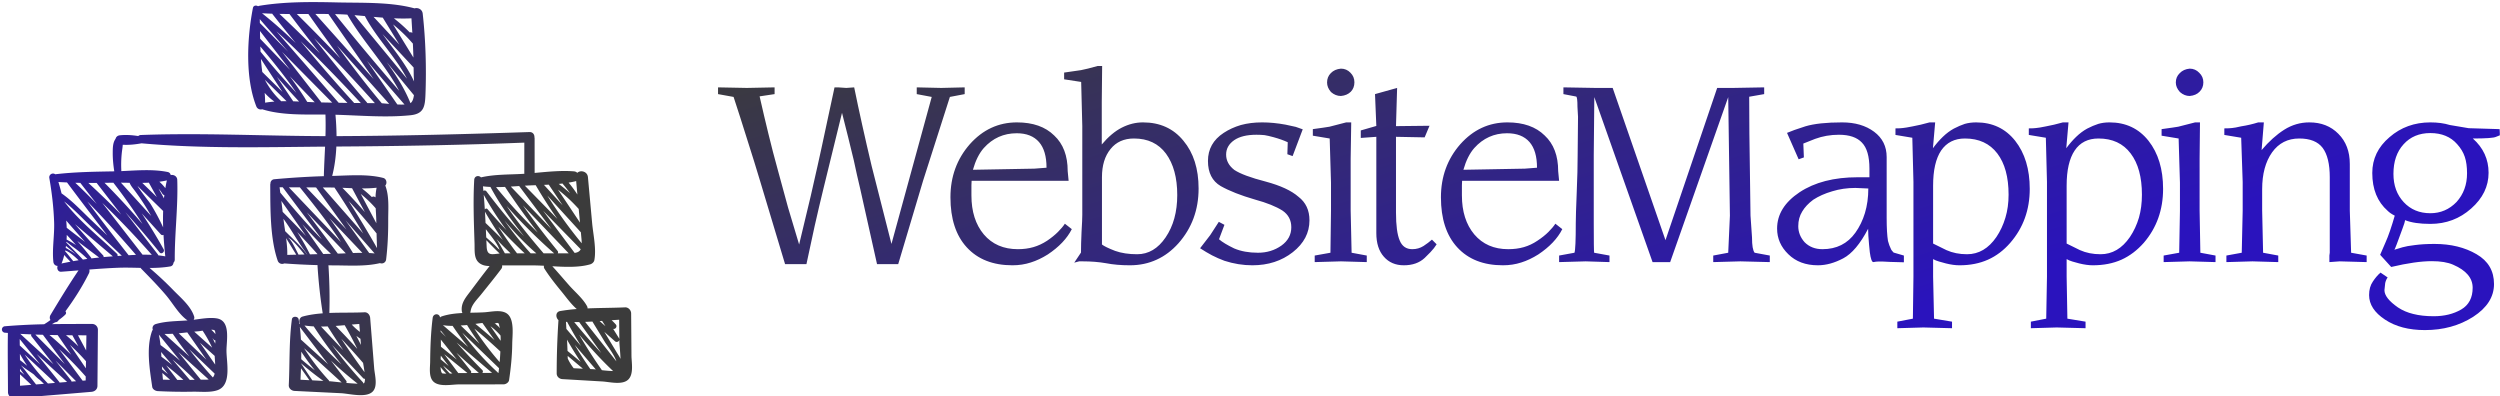 <svg data-v-423bf9ae="" xmlns="http://www.w3.org/2000/svg" viewBox="0 0 568 90" class="iconLeft"><!----><!----><defs data-v-423bf9ae=""><linearGradient data-v-423bf9ae="" gradientTransform="rotate(25)" id="4325badc-af8e-4791-8197-de88e2f08be9" x1="0%" y1="0%" x2="100%" y2="0%"><stop data-v-423bf9ae="" offset="0%" style="stop-color: rgb(59, 59, 59); stop-opacity: 1;"></stop><stop data-v-423bf9ae="" offset="100%" style="stop-color: rgb(42, 19, 189); stop-opacity: 1;"></stop></linearGradient></defs><g data-v-423bf9ae="" id="4da0d720-80fb-4d8e-bc4b-fef7c24c092f" fill="url(#4325badc-af8e-4791-8197-de88e2f08be9)" transform="matrix(4.255,0,0,4.255,162.797,14.574)"><path d="M9.34 9.60L11.49 1.75L10.69 1.60L10.69 1.24L12.00 1.27L13.25 1.24L13.25 1.60L12.46 1.75L11.03 6.22L9.70 10.68L8.57 10.68L7.67 6.65L7.67 6.65Q7.49 5.90 7.33 5.14L7.33 5.14L7.33 5.14Q7.04 3.93 6.70 2.60L6.70 2.60L5.71 6.64L5.71 6.64Q5.48 7.58 5.24 8.64L5.24 8.64L5.24 8.64Q5.05 9.51 4.80 10.68L4.80 10.68L3.66 10.68L2.32 6.22L2.32 6.22Q2.04 5.28 1.64 4.03L1.64 4.03L1.64 4.03Q1.25 2.78 0.91 1.75L0.91 1.75L0.08 1.60L0.08 1.24L1.62 1.27L3.10 1.24L3.10 1.60L2.30 1.72L2.30 1.72Q2.54 2.78 2.77 3.72L2.77 3.72L2.77 3.72Q3.00 4.67 3.28 5.68L3.28 5.68L3.28 5.68Q3.55 6.68 3.82 7.66L3.82 7.66L3.82 7.66Q3.92 7.98 4.41 9.63L4.41 9.63L4.41 9.63Q4.72 8.34 5.03 7.04L5.03 7.04L5.03 7.04Q5.15 6.54 5.39 5.45L5.39 5.45L5.39 5.45Q5.52 4.89 5.96 2.82L5.96 2.82L5.96 2.82Q6.12 2.04 6.30 1.24L6.30 1.24L6.49 1.24L6.93 1.27L7.35 1.24L7.35 1.24Q7.74 3.15 8.28 5.43L8.28 5.43L9.34 9.60ZM18.60 8.52L18.97 8.81L18.97 8.81Q18.59 9.56 17.69 10.16L17.69 10.16L17.69 10.16Q17.23 10.45 16.78 10.59L16.78 10.59L16.78 10.59Q16.32 10.74 15.80 10.74L15.80 10.74L15.80 10.74Q14.24 10.74 13.36 9.78L13.36 9.78L13.36 9.78Q12.49 8.83 12.49 7.11L12.49 7.11L12.49 7.11Q12.49 5.46 13.52 4.28L13.52 4.28L13.52 4.28Q14.56 3.11 16.04 3.11L16.04 3.11L16.04 3.11Q17.32 3.11 18.03 3.81L18.03 3.81L18.03 3.81Q18.75 4.48 18.75 5.71L18.75 5.71L18.80 6.23L13.62 6.23L13.61 6.47L13.61 7.01L13.61 7.01Q13.61 8.30 14.27 9.09L14.27 9.09L14.27 9.09Q14.94 9.88 16.09 9.88L16.09 9.88L16.09 9.88Q16.54 9.88 16.92 9.77L16.92 9.77L16.92 9.77Q17.30 9.66 17.65 9.43L17.65 9.43L17.65 9.43Q17.99 9.20 18.23 8.96L18.23 8.96L18.23 8.96Q18.47 8.72 18.60 8.52L18.60 8.52ZM13.69 5.64L13.69 5.64L16.97 5.58L17.62 5.53L17.62 5.53Q17.62 4.62 17.22 4.16L17.22 4.16L17.22 4.16Q16.81 3.69 16.03 3.69L16.03 3.69L16.03 3.69Q14.98 3.69 14.27 4.48L14.27 4.48L14.27 4.48Q13.90 4.90 13.69 5.64ZM20.57 2.01L20.57 4.29L20.57 4.29Q21.09 3.67 21.64 3.39L21.64 3.39L21.64 3.39Q22.19 3.11 22.77 3.11L22.77 3.11L22.77 3.11Q24.13 3.11 24.93 4.09L24.93 4.09L24.93 4.09Q25.74 5.06 25.74 6.64L25.74 6.64L25.74 6.64Q25.74 8.35 24.66 9.57L24.66 9.57L24.66 9.57Q24.14 10.15 23.50 10.44L23.50 10.44L23.50 10.44Q22.85 10.74 22.07 10.74L22.07 10.74L22.07 10.74Q21.36 10.74 20.80 10.63L20.80 10.63L20.80 10.63Q20.23 10.53 19.55 10.53L19.55 10.53L19.36 10.53L19.10 10.60L19.46 10.06L19.46 10.06Q19.46 9.63 19.49 8.96L19.49 8.96L19.49 8.96Q19.53 8.29 19.53 8.05L19.53 8.05L19.53 3.31L19.47 0.95L18.56 0.81L18.56 0.45L19.46 0.32L19.46 0.32Q19.78 0.26 20.34 0.10L20.34 0.10L20.59 0.10L20.57 2.01ZM20.58 6.04L20.58 6.04L20.58 9.63L20.58 9.63Q20.74 9.76 21.28 9.97L21.28 9.97L21.28 9.97Q21.78 10.15 22.46 10.15L22.46 10.15L22.46 10.15Q23.37 10.15 23.98 9.25L23.98 9.25L23.98 9.25Q24.60 8.34 24.60 6.99L24.60 6.99L24.60 6.99Q24.60 5.60 24.00 4.78L24.00 4.78L24.00 4.78Q23.40 3.97 22.29 3.97L22.29 3.97L22.29 3.97Q21.49 3.97 21.04 4.53L21.04 4.53L21.04 4.53Q20.58 5.09 20.58 6.04ZM31.66 8.34L31.66 8.34L31.66 8.34Q31.66 9.34 30.77 10.04L30.77 10.04L30.77 10.04Q29.88 10.74 28.61 10.74L28.61 10.74L28.61 10.74Q27.86 10.74 27.12 10.50L27.12 10.50L27.12 10.50Q26.77 10.37 26.46 10.21L26.46 10.21L26.46 10.21Q26.14 10.04 25.82 9.83L25.82 9.83L26.36 9.13L26.82 8.42L27.12 8.58L26.83 9.35L26.83 9.35Q27.08 9.57 27.64 9.84L27.64 9.84L27.64 9.84Q28.18 10.07 28.91 10.07L28.91 10.07L28.91 10.07Q29.62 10.07 30.16 9.69L30.16 9.69L30.16 9.69Q30.69 9.31 30.69 8.71L30.69 8.71L30.69 8.71Q30.69 8.14 30.22 7.82L30.22 7.82L30.22 7.82Q29.70 7.49 28.75 7.23L28.75 7.23L28.75 7.23Q27.61 6.90 26.92 6.51L26.92 6.51L26.92 6.51Q26.24 6.11 26.24 5.17L26.24 5.17L26.24 5.17Q26.24 4.22 27.08 3.67L27.08 3.67L27.08 3.67Q27.49 3.40 28 3.25L28 3.25L28 3.25Q28.51 3.11 29.13 3.11L29.13 3.11L29.13 3.11Q29.73 3.11 30.38 3.23L30.38 3.23L30.38 3.23Q30.73 3.30 30.93 3.35L30.93 3.35L30.93 3.35Q31.12 3.41 31.30 3.48L31.30 3.48L30.76 4.91L30.48 4.81L30.50 4.17L30.50 4.17Q30.18 4.02 29.74 3.90L29.74 3.90L29.74 3.90Q29.45 3.82 29.26 3.79L29.26 3.79L29.26 3.79Q29.06 3.77 28.83 3.77L28.83 3.77L28.83 3.77Q28.06 3.77 27.64 4.06L27.64 4.06L27.64 4.06Q27.21 4.36 27.21 4.83L27.21 4.83L27.21 4.83Q27.21 5.31 27.65 5.65L27.65 5.65L27.65 5.65Q28.12 5.96 29.32 6.27L29.32 6.27L29.32 6.27Q30.51 6.59 31.07 7.08L31.07 7.08L31.07 7.08Q31.66 7.53 31.66 8.34ZM32.60 0.98L32.60 0.98L32.60 0.98Q32.60 0.68 32.80 0.48L32.80 0.48L32.80 0.48Q33.00 0.27 33.34 0.24L33.34 0.24L33.34 0.24Q33.64 0.24 33.85 0.46L33.85 0.46L33.85 0.46Q34.06 0.67 34.06 0.97L34.06 0.97L34.06 0.97Q34.06 1.27 33.87 1.47L33.87 1.47L33.87 1.47Q33.67 1.67 33.34 1.70L33.34 1.70L33.34 1.70Q33.05 1.70 32.81 1.49L32.81 1.49L32.81 1.49Q32.60 1.25 32.60 0.98ZM33.86 5.03L33.86 7.82L33.91 10.07L34.72 10.22L34.72 10.57L33.34 10.53L31.94 10.57L31.94 10.22L32.78 10.07L32.81 7.83L32.81 6.33L32.74 3.97L31.84 3.82L31.84 3.47L31.84 3.47Q32.13 3.43 32.41 3.39L32.41 3.39L32.41 3.39Q32.68 3.35 32.73 3.34L32.73 3.34L33.62 3.11L33.89 3.11L33.86 5.03ZM36.28 3.88L36.28 7.92L36.28 7.92Q36.28 8.96 36.48 9.42L36.48 9.42L36.48 9.42Q36.67 9.88 37.15 9.88L37.15 9.88L37.15 9.88Q37.48 9.88 37.75 9.71L37.75 9.71L37.75 9.71Q38.01 9.54 38.20 9.37L38.20 9.37L38.45 9.62L38.45 9.62Q38.33 9.82 38.12 10.04L38.12 10.04L38.12 10.04Q37.98 10.19 37.81 10.35L37.81 10.35L37.81 10.35Q37.39 10.74 36.70 10.74L36.70 10.74L36.70 10.74Q36.03 10.74 35.63 10.28L35.63 10.28L35.63 10.28Q35.23 9.83 35.23 9.02L35.23 9.02L35.23 3.88L34.40 3.94L34.40 3.54L35.23 3.30L35.16 1.60L36.34 1.27L36.28 3.31L38.07 3.29L37.81 3.91L36.28 3.88ZM44.79 8.52L45.16 8.81L45.16 8.81Q44.78 9.56 43.88 10.16L43.88 10.16L43.88 10.16Q43.42 10.45 42.97 10.59L42.97 10.59L42.97 10.59Q42.51 10.74 41.99 10.74L41.99 10.74L41.99 10.74Q40.43 10.74 39.55 9.78L39.55 9.78L39.55 9.78Q38.68 8.83 38.68 7.11L38.68 7.11L38.68 7.11Q38.68 5.46 39.71 4.28L39.71 4.28L39.71 4.28Q40.75 3.11 42.23 3.11L42.23 3.11L42.23 3.11Q43.51 3.11 44.22 3.81L44.22 3.81L44.22 3.81Q44.94 4.48 44.94 5.71L44.94 5.71L44.99 6.23L39.81 6.23L39.80 6.47L39.80 7.01L39.80 7.01Q39.80 8.30 40.46 9.09L40.46 9.09L40.46 9.09Q41.13 9.88 42.27 9.88L42.27 9.88L42.27 9.88Q42.73 9.88 43.11 9.77L43.11 9.77L43.11 9.77Q43.49 9.66 43.83 9.43L43.83 9.43L43.83 9.43Q44.18 9.20 44.42 8.96L44.42 8.96L44.42 8.96Q44.66 8.72 44.79 8.52L44.79 8.52ZM39.88 5.64L39.88 5.64L43.16 5.58L43.81 5.53L43.81 5.53Q43.81 4.62 43.41 4.16L43.41 4.16L43.41 4.16Q43.00 3.69 42.21 3.69L42.21 3.69L42.21 3.69Q41.17 3.69 40.46 4.48L40.46 4.48L40.46 4.48Q40.09 4.90 39.88 5.64ZM53.43 1.27L54.28 1.27L55.94 1.24L55.94 1.60L55.14 1.74L55.15 3.72L55.21 8.09L55.29 9.25L55.29 9.25Q55.29 9.90 55.43 10.07L55.43 10.07L56.24 10.22L56.24 10.57L54.67 10.53L53.22 10.57L53.22 10.22L54.02 10.07L54.11 8.09L54.02 1.76L50.92 10.57L49.98 10.57L46.87 1.76L46.84 4.87L46.84 8.48L46.84 8.48Q46.84 9.96 46.86 10.07L46.86 10.07L47.68 10.22L47.68 10.57L46.41 10.53L44.99 10.57L44.99 10.22L45.81 10.07L45.81 10.07Q45.88 9.88 45.88 8.48L45.88 8.48L45.88 8.48Q45.88 8.08 45.93 6.87L45.93 6.87L45.93 6.87Q45.98 5.67 45.98 4.87L45.98 4.87L46.00 2.81L45.97 2.28L45.97 2.28Q45.97 1.75 45.90 1.73L45.90 1.73L45.22 1.60L45.22 1.24L46.93 1.27L47.85 1.27L50.67 9.40L53.43 1.27ZM61.50 6.64L61.50 6.64L60.81 6.61L60.81 6.61Q60.15 6.61 59.57 6.79L59.57 6.79L59.57 6.79Q58.99 6.96 58.56 7.24L58.56 7.24L58.56 7.24Q58.17 7.53 57.97 7.87L57.97 7.87L57.97 7.87Q57.76 8.21 57.76 8.65L57.76 8.65L57.76 8.65Q57.76 9.13 58.10 9.51L58.10 9.51L58.10 9.51Q58.47 9.88 59.05 9.88L59.05 9.88L59.05 9.88Q60.18 9.88 60.81 9.00L60.81 9.00L60.81 9.00Q61.14 8.54 61.32 7.95L61.32 7.95L61.32 7.95Q61.50 7.35 61.50 6.64ZM61.49 8.79L61.49 8.79L61.49 8.79Q60.86 10.00 60.16 10.37L60.16 10.37L60.16 10.37Q59.46 10.74 58.81 10.74L58.81 10.74L58.81 10.74Q57.83 10.74 57.23 10.15L57.23 10.15L57.23 10.15Q56.63 9.57 56.63 8.78L56.63 8.78L56.63 8.78Q56.63 7.64 57.83 6.84L57.83 6.84L57.83 6.84Q59.04 6.04 60.93 6.04L60.93 6.04L61.56 6.04L61.56 5.58L61.56 5.58Q61.56 4.60 61.16 4.19L61.16 4.19L61.16 4.19Q60.77 3.77 59.93 3.77L59.93 3.77L59.93 3.77Q59.26 3.77 58.66 3.99L58.66 3.99L58.03 4.24L58.06 4.98L57.78 5.08L57.16 3.67L57.16 3.67Q57.45 3.54 58.14 3.32L58.14 3.32L58.14 3.32Q58.84 3.11 60.10 3.11L60.10 3.11L60.10 3.11Q61.14 3.11 61.81 3.61L61.81 3.61L61.81 3.61Q62.48 4.11 62.48 4.96L62.48 4.96L62.48 8.22L62.48 8.22Q62.48 9.01 62.55 9.44L62.55 9.44L62.55 9.44Q62.62 9.70 62.70 9.85L62.70 9.85L62.70 9.85Q62.73 9.94 62.85 10.06L62.85 10.06L63.40 10.22L63.40 10.58L62.67 10.56L62.27 10.54L62.27 10.54Q62.15 10.54 62.03 10.54L62.03 10.54L62.03 10.54Q61.92 10.54 61.77 10.57L61.77 10.57L61.77 10.57Q61.65 10.57 61.58 10.04L61.58 10.04L61.58 10.04Q61.55 9.78 61.54 9.64L61.54 9.64L61.54 9.64Q61.49 9.11 61.49 8.79ZM64.96 10.41L64.96 10.41L64.96 11.35L65.01 13.59L65.97 13.75L65.97 14.10L64.44 14.06L63.05 14.10L63.05 13.75L63.88 13.59L63.91 11.35L63.91 6.29L63.85 3.93L62.95 3.78L62.95 3.43L62.95 3.43Q63.21 3.43 63.35 3.41L63.35 3.41L63.35 3.41Q63.48 3.40 63.88 3.32L63.88 3.32L63.88 3.32Q64.27 3.25 64.77 3.11L64.77 3.11L65.07 3.11L64.95 4.49L64.95 4.49Q65.20 4.15 65.48 3.88L65.48 3.88L65.48 3.88Q65.76 3.61 66.07 3.44L66.07 3.44L66.07 3.44Q66.38 3.28 66.65 3.19L66.65 3.19L66.65 3.19Q66.93 3.11 67.26 3.11L67.26 3.11L67.26 3.11Q68.56 3.11 69.34 4.09L69.34 4.09L69.34 4.09Q70.12 5.08 70.12 6.66L70.12 6.66L70.12 6.66Q70.12 8.34 69.08 9.54L69.08 9.54L69.08 9.54Q68.56 10.14 67.89 10.44L67.89 10.44L67.89 10.44Q67.22 10.74 66.37 10.74L66.37 10.74L66.37 10.74Q66.04 10.74 65.64 10.64L65.64 10.64L65.64 10.64Q65.45 10.59 65.28 10.54L65.28 10.54L65.28 10.54Q65.10 10.49 64.96 10.41ZM64.96 6.49L64.96 9.58L65.67 9.93L65.67 9.93Q66.16 10.15 66.77 10.15L66.77 10.15L66.77 10.15Q67.71 10.15 68.34 9.23L68.34 9.23L68.34 9.23Q68.65 8.77 68.82 8.20L68.82 8.20L68.82 8.20Q68.99 7.64 68.99 6.97L68.99 6.97L68.99 6.97Q68.99 5.56 68.39 4.77L68.39 4.77L68.39 4.77Q67.78 3.97 66.66 3.97L66.66 3.97L66.66 3.97Q65.83 3.97 65.39 4.61L65.39 4.61L65.39 4.61Q64.96 5.25 64.96 6.49L64.96 6.49ZM72.09 10.41L72.09 10.41L72.09 11.35L72.13 13.59L73.10 13.75L73.10 14.10L71.56 14.06L70.18 14.10L70.18 13.75L71.00 13.59L71.04 11.35L71.04 6.29L70.98 3.93L70.07 3.78L70.07 3.43L70.07 3.43Q70.33 3.43 70.47 3.41L70.47 3.41L70.47 3.41Q70.61 3.40 71.00 3.32L71.00 3.32L71.00 3.32Q71.39 3.25 71.89 3.11L71.89 3.11L72.19 3.11L72.07 4.49L72.07 4.49Q72.32 4.15 72.60 3.88L72.60 3.88L72.60 3.88Q72.88 3.61 73.19 3.44L73.19 3.44L73.19 3.44Q73.50 3.28 73.78 3.19L73.78 3.19L73.78 3.19Q74.05 3.11 74.38 3.11L74.38 3.11L74.38 3.11Q75.68 3.11 76.46 4.09L76.46 4.09L76.46 4.09Q77.24 5.08 77.24 6.66L77.24 6.66L77.24 6.66Q77.24 8.34 76.21 9.54L76.21 9.54L76.21 9.54Q75.68 10.14 75.02 10.44L75.02 10.44L75.02 10.44Q74.35 10.74 73.49 10.74L73.49 10.74L73.49 10.74Q73.17 10.74 72.76 10.64L72.76 10.64L72.76 10.64Q72.57 10.59 72.40 10.54L72.40 10.54L72.40 10.54Q72.23 10.49 72.09 10.41ZM72.09 6.49L72.09 9.58L72.80 9.93L72.80 9.93Q73.29 10.15 73.90 10.15L73.90 10.15L73.90 10.15Q74.84 10.15 75.47 9.23L75.47 9.23L75.47 9.23Q75.78 8.77 75.95 8.20L75.95 8.20L75.95 8.20Q76.11 7.64 76.11 6.97L76.11 6.97L76.11 6.97Q76.11 5.56 75.51 4.77L75.51 4.77L75.51 4.77Q74.91 3.97 73.79 3.97L73.79 3.97L73.79 3.97Q72.95 3.97 72.52 4.61L72.52 4.61L72.52 4.61Q72.09 5.25 72.09 6.49L72.09 6.49ZM77.92 0.98L77.92 0.98L77.92 0.98Q77.92 0.68 78.13 0.48L78.13 0.48L78.13 0.48Q78.33 0.27 78.66 0.24L78.66 0.24L78.66 0.24Q78.96 0.24 79.17 0.46L79.17 0.46L79.17 0.46Q79.39 0.67 79.39 0.97L79.39 0.97L79.39 0.97Q79.39 1.27 79.19 1.47L79.19 1.47L79.19 1.47Q79.00 1.67 78.66 1.70L78.66 1.70L78.66 1.70Q78.38 1.70 78.14 1.49L78.14 1.49L78.14 1.49Q77.92 1.25 77.92 0.98ZM79.19 5.03L79.19 7.82L79.23 10.07L80.04 10.22L80.04 10.57L78.66 10.53L77.27 10.57L77.27 10.22L78.10 10.07L78.14 7.83L78.14 6.33L78.07 3.97L77.16 3.82L77.16 3.47L77.16 3.47Q77.46 3.43 77.73 3.39L77.73 3.39L77.73 3.39Q78.01 3.35 78.05 3.34L78.05 3.34L78.95 3.11L79.21 3.11L79.19 5.03ZM87.21 5.33L87.21 7.82L87.28 10.07L88.11 10.22L88.11 10.57L86.67 10.53L86.12 10.57L86.12 10.22L86.14 10.07L86.14 6.04L86.14 6.04Q86.14 4.98 85.76 4.47L85.76 4.47L85.76 4.47Q85.38 3.97 84.51 3.97L84.51 3.97L84.51 3.97Q83.59 3.97 83.06 4.71L83.06 4.71L83.06 4.71Q82.53 5.46 82.53 6.68L82.53 6.68L82.53 7.82L82.58 10.07L83.39 10.22L83.39 10.57L82.01 10.53L80.62 10.57L80.62 10.22L81.44 10.07L81.49 7.83L81.49 6.29L81.41 3.93L80.51 3.78L80.51 3.43L80.51 3.43Q80.78 3.43 80.93 3.41L80.93 3.41L80.93 3.41Q81.07 3.40 81.41 3.32L81.41 3.32L81.41 3.32Q81.87 3.25 82.32 3.11L82.32 3.11L82.62 3.11L82.50 4.59L82.50 4.59Q83.08 3.90 83.71 3.50L83.71 3.50L83.71 3.50Q84.33 3.11 85.05 3.11L85.05 3.11L85.05 3.11Q86.00 3.11 86.60 3.72L86.60 3.72L86.60 3.72Q87.21 4.33 87.21 5.33L87.21 5.33ZM91.51 3.68L91.51 3.68L91.51 3.68Q90.62 3.68 90.08 4.28L90.08 4.28L90.08 4.28Q89.54 4.87 89.54 5.86L89.54 5.86L89.54 5.86Q89.54 6.78 90.09 7.37L90.09 7.37L90.09 7.37Q90.64 7.96 91.51 7.96L91.51 7.96L91.51 7.96Q92.33 7.96 92.91 7.36L92.91 7.36L92.91 7.36Q93.47 6.74 93.47 5.83L93.47 5.83L93.47 5.83Q93.47 5.31 93.35 4.95L93.35 4.95L93.35 4.95Q93.23 4.59 92.94 4.27L92.94 4.27L92.94 4.27Q92.42 3.68 91.51 3.68ZM88.41 5.81L88.41 5.81L88.41 5.81Q88.41 4.68 89.33 3.90L89.33 3.90L89.33 3.90Q90.24 3.11 91.51 3.11L91.51 3.11L91.51 3.11Q92.10 3.11 92.55 3.25L92.55 3.25L93.56 3.42L95.21 3.47L95.22 3.68L95.22 3.80L95.02 3.88L95.02 3.88Q94.84 3.97 93.78 3.97L93.78 3.97L93.78 3.97Q94.62 4.72 94.62 5.80L94.62 5.80L94.62 5.80Q94.62 6.89 93.69 7.71L93.69 7.71L93.69 7.71Q92.77 8.53 91.51 8.53L91.51 8.53L91.51 8.53Q90.66 8.53 90.16 8.33L90.16 8.33L90.16 8.33Q90.15 8.45 90.02 8.79L90.02 8.79L90.02 8.79Q89.62 9.90 89.59 9.91L89.59 9.91L90.02 9.78L90.02 9.78Q90.26 9.71 90.69 9.66L90.69 9.66L90.69 9.66Q91.13 9.60 91.73 9.60L91.73 9.60L91.73 9.60Q93.04 9.60 93.98 10.15L93.98 10.15L93.98 10.15Q94.91 10.69 94.91 11.74L94.91 11.74L94.91 11.74Q94.91 12.77 93.80 13.49L93.80 13.49L93.80 13.49Q92.69 14.20 91.22 14.20L91.22 14.20L91.22 14.20Q89.93 14.20 89.09 13.64L89.09 13.64L89.09 13.64Q88.24 13.08 88.24 12.33L88.24 12.33L88.24 12.33Q88.24 11.90 88.44 11.61L88.44 11.61L88.44 11.61Q88.63 11.32 88.85 11.13L88.85 11.13L89.23 11.39L89.23 11.39Q89.14 11.51 89.10 11.69L89.10 11.69L89.06 12.07L89.06 12.07Q89.06 12.49 89.78 12.99L89.78 12.99L89.78 12.99Q90.14 13.23 90.60 13.34L90.60 13.34L90.60 13.34Q91.07 13.46 91.69 13.46L91.69 13.46L91.69 13.46Q92.54 13.46 93.16 13.10L93.16 13.10L93.16 13.10Q93.77 12.74 93.77 11.94L93.77 11.94L93.77 11.94Q93.77 11.16 92.73 10.71L92.73 10.71L92.73 10.71Q92.30 10.52 91.59 10.52L91.59 10.52L91.59 10.52Q90.73 10.52 89.42 10.83L89.42 10.83L88.83 10.18L89.12 9.51L89.12 9.51Q89.23 9.27 89.36 8.89L89.36 8.89L89.36 8.89Q89.49 8.51 89.61 8.09L89.61 8.09L89.61 8.09Q89.37 7.97 89.23 7.83L89.23 7.83L89.23 7.83Q88.41 7.11 88.41 5.81Z"></path></g><defs data-v-423bf9ae=""><linearGradient data-v-423bf9ae="" gradientTransform="rotate(25)" id="a6864ba0-7d4d-42cc-bc00-2c346514b7f9" x1="0%" y1="0%" x2="100%" y2="0%"><stop data-v-423bf9ae="" offset="0%" style="stop-color: rgb(42, 19, 189); stop-opacity: 1;"></stop><stop data-v-423bf9ae="" offset="100%" style="stop-color: rgb(59, 59, 59); stop-opacity: 1;"></stop></linearGradient></defs><g data-v-423bf9ae="" id="7893fbd5-0503-4a6f-b5b8-6b3ad8163165" transform="matrix(1.658,0,0,1.658,-9.516,-40.093)" stroke="none" fill="url(#a6864ba0-7d4d-42cc-bc00-2c346514b7f9)"><path d="M92.271 72.917c-.014-1.931-.028-3.862-.045-5.792-.005-.432-.376-.846-.826-.826-1.684.077-3.422.069-5.146.144a.577.577 0 0 0-.063-.292c-.568-1.059-1.618-1.923-2.415-2.818-.786-.884-1.548-1.797-2.351-2.667 1.785.104 3.646.183 5.181-.258.26-.075.529-.3.58-.58.289-1.594-.159-3.494-.307-5.105l-.574-6.269c-.074-.799-1.028-1.008-1.458-.585a.718.718 0 0 0-.445-.205c-1.77-.144-3.603.054-5.403.215 0-.009.003-.018.003-.028l-.003-4.676a.802.802 0 0 0-.023-.182c.014-.366-.212-.732-.684-.716-8.81.293-17.62.523-26.434.56a35.578 35.578 0 0 0-.15-2.933c3.369.096 6.94.415 10.279.069 1.835-.19 1.993-1.183 2.056-2.866.137-3.671.026-7.409-.379-11.06-.068-.608-.675-.858-1.118-.719-3.293-.897-7.157-.735-10.54-.813-3.548-.083-7.222-.122-10.731.462a.491.491 0 0 0-.173.064c-.248-.166-.635-.125-.705.238-.791 4.085-1.083 9.542.467 13.481.141.36.513.486.808.394 2.654.842 5.822.711 8.666.726.034.991.03 1.975.001 2.955-8.423-.016-16.888-.466-25.296-.153a.56.56 0 0 0-.36.142c-.833-.129-1.672-.192-2.52-.102-.338.036-.528.247-.586.485-.387.53-.384 1.239-.389 1.893-.006.858.078 1.708.21 2.556l.002.006-.066.001c-2.676.049-5.364.083-8.026.4a.515.515 0 0 0-.807.527c.347 2.011.586 4.008.655 6.05.06 1.796-.288 3.646-.105 5.417.038.369.309.563.587.563-.146.339.036.832.485.799a265.15 265.15 0 0 0 2.375-.185c-1.343 1.986-2.612 4.071-3.845 6.124-.112.188-.134.485 0 .669l.003.005a8.617 8.617 0 0 1-.869.585 82.165 82.165 0 0 0-5.341.27.444.444 0 0 0 0 .888c.125.011.25.019.374.03-.042 2.707.003 5.417.014 8.125.001.421.377.864.826.827 3.541-.288 7.082-.579 10.62-.883.441-.037.809-.341.813-.812l.063-7.709a.79.79 0 0 0-.781-.78c-1.838.003-3.676-.002-5.513.025.144-.08.287-.163.429-.248.156-.014.313-.073.404-.188.041-.05.079-.102.119-.151.313-.218.608-.453.867-.711a.32.32 0 0 0 .023-.46c1.207-1.639 2.324-3.391 3.214-5.188a.727.727 0 0 0 .06-.535c1.313-.102 2.626-.193 3.946-.244 1.015-.039 2.05-.004 3.085.016.019.031.033.062.062.091 1.173 1.199 2.349 2.395 3.434 3.675.928 1.097 1.741 2.611 2.934 3.435-1.437.104-2.946.089-4.329.489-.432.125-.538.491-.429.806a.448.448 0 0 0-.106.161c-.827 2.317-.318 5.258.023 7.645.052.354.453.571.772.587 1.582.079 3.164.11 4.748.079 1.061-.022 2.403.148 3.417-.204 1.99-.689 1.241-3.819 1.239-5.41-.002-1.415.616-4.131-1.352-4.436-.966-.15-2.106.059-3.153.195a.49.49 0 0 0 .078-.44c-.442-1.408-1.806-2.55-2.816-3.578a46.112 46.112 0 0 0-3.295-3.083c.957-.004 1.907-.05 2.831-.21.288-.049.427-.273.448-.516a.6.6 0 0 0 .172-.448c-.014-3.62.467-7.303.342-10.902-.017-.496-.503-.748-.896-.652a.508.508 0 0 0-.398-.417c-2.035-.421-4.268-.218-6.386-.125.007-.035.019-.066.017-.105a15.018 15.018 0 0 1 .076-2.5c.041-.35.104-.681.117-1.007.866.046 1.724-.045 2.575-.199 8.313.753 16.796.523 25.15.455-.06 1.345-.134 2.69-.168 4.048-2.267.07-4.533.214-6.791.421a.566.566 0 0 0-.525.593c-.012.045-.028.088-.028.139.019 3.241-.042 7.323 1.014 10.403a.647.647 0 0 0 .905.401c1.518.113 3.045.19 4.57.232a.754.754 0 0 0-.006.173 70.18 70.18 0 0 0 .708 6.434c-.957.072-1.893.2-2.77.445-.403.113-.546.639-.348.954a.412.412 0 0 0-.08.087c-.033-.225-.064-.45-.105-.673-.082-.444-.856-.466-.92 0-.403 2.972-.283 6.038-.428 9.032-.022.44.377.766.787.787l6.365.312c1.107.054 3.333.667 4.281-.163.832-.726.34-2.348.269-3.251-.182-2.3-.364-4.599-.549-6.897-.032-.403-.331-.801-.779-.778-1.527.075-3.188.025-4.816.092.07-2.116.016-4.268-.113-6.38a.948.948 0 0 0-.023-.146c.25.002.501.008.751.008 2.071.003 4.302.172 6.327-.311a.612.612 0 0 0 .841-.52c.214-1.777.292-3.57.284-5.36-.006-1.56.167-3.285-.4-4.748l-.002-.004c.287-.305.178-.924-.282-1.041-2.212-.566-4.717-.325-6.992-.275.331-1.291.509-2.652.57-4.027 8.587-.051 17.177-.2 25.757-.536l-.002 4.125c0 .05.006.095.014.14-.07.004-.14.01-.208.015-1.891.112-3.884.052-5.741.482-.302-.313-.897-.219-.928.348-.162 2.893-.048 5.801.044 8.696.037 1.198-.16 2.472 1.146 2.961.275.102.591.139.921.146-.888 1.123-1.746 2.272-2.605 3.417-.666.886-1.369 1.671-1.195 2.831.01.065.041.128.083.187-.985.052-1.959.164-2.849.463a.6.6 0 0 0-.229.151c-.086-.614-.928-.573-1.008.048-.253 1.981-.326 4.005-.345 6.001-.008.827-.237 2.161.504 2.789.826.697 2.466.334 3.424.333l6.122-.008c.312-.001.712-.244.762-.581.247-1.654.416-3.312.434-4.985.011-1.077.3-3.058-.515-3.949-.764-.836-2.336-.417-3.301-.36-.622.037-1.271.045-1.925.06l-.003-.014-.001.014h-.003l.014-.075c.028-.144.061-.337.104-.471.24-.743.88-1.349 1.365-1.956.927-1.16 1.871-2.31 2.761-3.5a.593.593 0 0 0 .113-.48c.065-.001.133-.005.196-.005l4.046.002c.481 0 .987.021 1.508.048a.453.453 0 0 0 .051.396c.694 1.097 1.52 2.13 2.342 3.133.643.783 1.296 1.715 2.088 2.4a24.66 24.66 0 0 0-2.259.275c-.674.117-.649.881-.246 1.25a111.665 111.665 0 0 0-.243 7.295c0 .442.359.76.784.785 1.826.106 3.651.214 5.477.321.971.057 2.721.526 3.537-.254.792-.754.457-2.341.449-3.283zm-80.647-2.859c.005.006.005.013.009.018a1155.91 1155.91 0 0 0 2.991 4.003l-4.044-4.05c.348.012.696.02 1.044.029zm-1.595-.056a.288.288 0 0 0 .042.293l3 3.806c-1.517-1.387-3.035-2.772-4.547-4.165-.003-.003-.007-.004-.01-.006.505.03 1.009.05 1.515.072zm-1.589.642a3059.96 3059.96 0 0 0 2.82 3.477c-.937-.865-1.873-1.733-2.809-2.598-.003-.294-.006-.586-.011-.879zm.025 2.038c.302.523.64 1.09 1.003 1.629a53.576 53.576 0 0 0-.992-.789c-.001-.281-.007-.56-.011-.84zm.013 2.025c.2.288.403.571.616.844-.203-.17-.41-.337-.615-.5l-.001-.344zm.005 2.334L8.48 75.47l1.55 1.447-1.547.124zm2.197-.177c-.531-.679-1.062-1.358-1.585-2.044-.001-.001-.239-.289-.487-.582.593.479 1.479 1.023 1.787 1.278.267.297.541.549.82.743.183.171.364.345.544.518l-1.079.087zm1.626-.131a27.863 27.863 0 0 1-3.188-3.963c1.389 1.292 2.779 2.584 4.16 3.885l-.972.078zm1.594-.128a.293.293 0 0 0-.053-.106 662.021 662.021 0 0 0-3.074-3.8l4.16 3.823-1.033.083zm1.642-.132a.286.286 0 0 0-.061-.165c-.711-.906-1.421-1.812-2.133-2.717l2.818 2.833c-.208.015-.417.033-.624.049zm1.937-.156l-.416.034a484.352 484.352 0 0 0-3.226-4.319 50.356 50.356 0 0 1 3.649 3.742l-.007.543zm.027-1.662l-2.186-3.218a28.822 28.822 0 0 1 2.202 2.245l-.016.973zm.074-4.522l-.034 2.074-1.12-2.08 1.154.006zm-1.924-.009l.825 1.517a29.267 29.267 0 0 0-1.699-1.525l.874.008zm-2.012-.022c.616.897 1.23 1.793 1.847 2.689a52.121 52.121 0 0 0-2.979-2.709c.377.007.754.015 1.132.02zm15.766-.184a56.018 56.018 0 0 0 2.287 3.106l-3.413-3.082c.372.008.748-.003 1.126-.024zm-1.904.116l2.918 3.584a47.525 47.525 0 0 0-2.692-2.154 14.2 14.2 0 0 0-.226-1.43zm.309 2.382l1.515 1.78a36.13 36.13 0 0 0-1.473-1.131 34.76 34.76 0 0 0-.042-.649zm.113 1.977c.276.353.554.704.83 1.055-.269-.216-.538-.431-.805-.648l-.025-.407zm.142 1.81a20.72 20.72 0 0 1-.084-.912c.356.312.712.625 1.066.938a80.982 80.982 0 0 1-.982-.026zm1.963.041c-.508-.67-1.019-1.339-1.534-2.004.819.638 1.61 1.306 2.375 2.01-.281 0-.561-.002-.841-.006zm1.716.001c-.792-.93-1.582-1.862-2.369-2.796a45.662 45.662 0 0 1 3.041 2.781c-.223.006-.448.012-.672.015zm1.501-.036l-3.066-3.778c1.384 1.25 2.767 2.502 4.151 3.75-.313.049-.686.022-1.085.028zm1.657-.307a54.41 54.41 0 0 1-3.235-3.856l3.482 3.331a1.133 1.133 0 0 1-.247.525zm-1.772-4.756l2.023 1.807c.018.379.053.786.069 1.188l-2.092-2.995zm2.098.123a17.193 17.193 0 0 0-.383-.769c.05.064.102.122.151.19a.323.323 0 0 0 .253.139c-.005.147-.012.295-.021.44zm-.081-1.807c.063.053.095.245.108.507a5.3 5.3 0 0 0-.577-.608c.212.001.383.028.469.101zm-2.209.114c.12-.01.324-.045.56-.083.499.75.935 1.519 1.306 2.328l-2.455-2.191c.197-.02.395-.039.589-.054zm1.082 3.896l-3.794-3.617c.392-.036.782-.08 1.171-.124.874 1.248 1.748 2.495 2.623 3.741zM21.271 49.217a73.22 73.22 0 0 1 4 5.658 105.06 105.06 0 0 0-5.206-5.64l1.206-.018zm-2.291.03l3.36 4.337a124.085 124.085 0 0 0-4.491-4.332c.378 0 .754-.002 1.131-.005zm-2.238-.008c.75.968 1.503 1.934 2.257 2.9a83.321 83.321 0 0 0-2.943-2.912c.229.006.458.008.686.012zm-2.998-.117c.393.028.787.043 1.18.061a458.887 458.887 0 0 0 5.523 7.257l-2.279-2.17c-1.292-1.231-2.528-2.567-3.996-3.589a29.687 29.687 0 0 0-.428-1.559zm.414 11.172c.015-.027.034-.048.046-.077.138-.353.25-.721.343-1.098.26.322.542.629.85.924-.414.082-.829.159-1.239.251zm1.622-.327c-.363-.429-.837-1.067-1.12-1.356l.021-.106c.556.171 1.255.791 1.83 1.34-.244.04-.488.078-.731.122zm-.898-4.571a22.132 22.132 0 0 0-.067-.99c.846.986 1.708 1.96 2.581 2.923a197.068 197.068 0 0 1-2.514-1.933zm1.274 2.368a12.773 12.773 0 0 0-1.292-.752c.013-.213.021-.428.025-.643.433.458.854.923 1.267 1.395zm-1.413.383c.014-.088.025-.179.037-.268.475.387.989.814 1.396 1.19-.428-.329-.965-.651-1.433-.922zm2.358 1.607c-.737-.796-1.5-1.558-2.269-2.327l.01-.119c.311.236.767.608.795.629.75.529 1.426 1.08 2.071 1.723-.204.028-.405.064-.607.094zm1.156-.16a.27.27 0 0 0-.051-.124 49.356 49.356 0 0 0-1.872-2.266c.991.765 1.989 1.52 2.994 2.267-.357.036-.714.078-1.071.123zm1.677-.183a.264.264 0 0 0-.065-.234 140.391 140.391 0 0 1-3.854-4.281l5.188 4.413c-.422.029-.845.063-1.269.102zm1.907-.15a.275.275 0 0 0-.078-.308c-2.365-2.265-5.214-4.498-7.232-7.169 1.358 1.07 2.566 2.389 3.802 3.559l4.096 3.876-.588.042zm1.526-.103a347.784 347.784 0 0 1-5.655-7.363c2.314 2.347 4.499 4.818 6.661 7.312-.337.013-.672.03-1.006.051zm1.908-.075c-1.84-2.367-3.679-4.736-5.521-7.102a123.5 123.5 0 0 1 6.792 7.123c-.421-.021-.845-.026-1.271-.021zm2.161.092a.354.354 0 0 0-.061-.123c-1.49-1.923-2.973-3.853-4.452-5.784a130.298 130.298 0 0 1 4.687 5.504c.258.32.744-.089.555-.428a74.306 74.306 0 0 0-3.001-4.925c.866.955 1.732 1.909 2.598 2.866.122.134.265.139.382.078.058 1.003.142 1.995.244 2.95a11.36 11.36 0 0 0-.952-.138zm1.172-10.272c-.083.349-.149.705-.21 1.064a6.019 6.019 0 0 0-.822-.882 11.35 11.35 0 0 0 1.032-.182zm-.611 1.841a.384.384 0 0 0 .266.172c-.018.148-.041.294-.057.443l-.735-1.333c.193.219.374.453.526.718zm-1.861-1.531l1.093 1.971-1.997-1.944c.302-.003.603-.012.904-.027zm1.959 3.878a33.79 33.79 0 0 0 0 2.251 30.052 30.052 0 0 0-1.714-3.199c-.197-.316-1.231-1.555-1.801-2.489l3.515 3.437zm-4.591-3.859c.134.381.443.727.746 1.136a32.955 32.955 0 0 1 2.202 3.4l-4.14-4.553c.395.003.792.01 1.192.017zm28.642-10.97c-.002-.002-.002-.005-.004-.006l-8.527-9.791c3.43 3.061 6.554 6.541 9.735 9.819l-1.204-.022zm2.111.031c-.009-.015-.014-.03-.027-.044a218.55 218.55 0 0 1-7.297-8.424c2.818 2.76 5.57 5.583 8.251 8.478-.309-.005-.618-.006-.927-.01zm1.802.016a.37.37 0 0 0-.07-.122 224.128 224.128 0 0 1-7.201-8.761 266.05 266.05 0 0 1 8.327 8.893l-1.056-.01zm2.001.024c-2.152-2.553-4.172-5.204-6.134-7.9 2.381 2.661 4.763 5.322 7.143 7.984-.398-.034-.753-.067-1.009-.084zm2.128.164c-1.381-1.993-2.767-3.982-4.148-5.973a378.389 378.389 0 0 0 5.13 5.978 9.522 9.522 0 0 1-.982-.005zm1.8-.18c-.82-2.033-1.984-3.849-3.245-5.605l3.72 4.512c-.064.495-.202.906-.475 1.093zm.432-4.894c.004.306.013.612.013.917 0 .245.025.603.048 1.002-1.093-2.365-2.794-4.369-4.322-6.488l4.236 4.551c.008.009.017.011.025.018zm-.297-6.73c.041.667.081 1.335.119 2.003a1.304 1.304 0 0 0-.047-.032.296.296 0 0 0-.304-.036 21.207 21.207 0 0 0-2.18-1.939c.811.036 1.618.045 2.412.004zm.145 3.411c.014.016.031.025.048.038.031.641.056 1.284.077 1.927l-2.791-4.541a20.829 20.829 0 0 1 2.666 2.576zm-4.076-3.506l2.276 3.697c-1.18-1.267-2.359-2.533-3.536-3.802.421.038.84.074 1.26.105zm-2.453-.214c1.618 3.06 4.182 5.535 5.772 8.582l-7.196-8.706c.473.038.948.08 1.424.124zm-3.733-.259c.441.012.887.035 1.334.064 2.102 3.658 5.121 6.733 7.106 10.441a353.92 353.92 0 0 1-8.795-10.512c.119.003.237.003.355.007zm-1.263-.025c2.06 2.977 4.128 5.945 6.196 8.915-2.662-2.973-5.322-5.947-7.982-8.921.596-.002 1.191 0 1.786.006zm-2.749-.004a330.403 330.403 0 0 0 4.368 6.067 261.454 261.454 0 0 0-5.947-6.062c.526-.001 1.053-.002 1.579-.005zm-2.586.005a233.426 233.426 0 0 0 4.163 5.377 236.771 236.771 0 0 0-5.538-5.393c.458.009.917.014 1.375.016zm-2.354-.041c.012.025.02.051.039.075a212.333 212.333 0 0 0 3.174 3.949 60.898 60.898 0 0 0-4.62-4.087c.468.027.937.047 1.407.063zm-1.713.747l3.888 4.459c-1.294-1.31-2.589-2.62-3.879-3.934l-.009-.525zm.026 1.624c1.373 1.776 2.749 3.55 4.126 5.323-1.369-1.421-2.736-2.844-4.106-4.265-.008-.352-.014-.705-.02-1.058zm.077 2.846c-.01-.242-.024-.485-.032-.727 1.733 2.06 3.426 4.145 4.945 6.359a113.722 113.722 0 0 1-4.884-5.609c-.008-.011-.019-.015-.029-.023zm.051.977a285.323 285.323 0 0 0 2.955 4.525l-2.771-2.735a31.19 31.19 0 0 1-.184-1.79zm.574 6a15.89 15.89 0 0 0-.06-1.342c.407.447.841.84 1.334 1.192-.43.033-.857.076-1.274.15zm2.213-.198a10.63 10.63 0 0 1-2.246-2.94l2.97 2.931c-.242-.003-.483.002-.724.009zm1.638.007a288.185 288.185 0 0 1-2.241-3.359 125.169 125.169 0 0 0 3.044 3.391 53.332 53.332 0 0 0-.803-.032zm1.922.086a51.156 51.156 0 0 0-2.401-3.523c1.141 1.189 2.281 2.38 3.423 3.568a60.876 60.876 0 0 1-1.022-.045zm1.21 11.718l4.172 5.771-5.513-5.778 1.341.007zm-2.218-.011c1.967 2.438 3.902 4.89 5.63 7.494-2.382-2.499-4.764-4.997-7.141-7.5l1.511.006zm-2.781-.012l.43.002c1.783 2.379 3.572 4.752 5.36 7.127-2.011-2.025-3.868-4.196-5.695-6.399-.033-.243-.06-.487-.095-.73zm.241 1.869a3803.54 3803.54 0 0 0 3.381 4.81 127.98 127.98 0 0 0-3.203-3.306c-.057-.501-.117-1.003-.178-1.504zm.815 7.399c.015-.755-.059-1.526-.159-2.295.46.756.92 1.511 1.385 2.264-.409.013-.817.018-1.226.031zm1.537-.038c-.427-.855-1.134-2.336-1.527-2.343.48.008 1.575 1.359 2.348 2.322-.275.008-.549.013-.821.021zm1.178-.029c-.146-.18-.44-.556-.566-.702-.754-.872-1.627-1.668-2.441-2.484-.083-.559-.167-1.114-.23-1.657l-.003-.033c1.041 1.414 1.843 2.933 2.877 4.345.198.271.317.437.382.53l-.019.001zm.39-.009a31.273 31.273 0 0 0-1.746-3.059 126.65 126.65 0 0 1 2.784 3.032l-1.038.027zm.516 9.873a57.014 57.014 0 0 0 3.798 5.198 47.974 47.974 0 0 1-5.067-5.324c.416.065.84.104 1.269.126zm1.973 5.181a5974.388 5974.388 0 0 0-3.729-3.378 23.592 23.592 0 0 0-.151-1.73c1.29 1.705 2.586 3.406 3.88 5.108zm-3.68-1.718a27.89 27.89 0 0 0 1.864 2.551 37.256 37.256 0 0 1-1.87-1.521c.006-.343.008-.687.006-1.03zm-.103 3.846c.023-.521.045-1.047.064-1.574l1.153 1.637c-.406-.02-.811-.041-1.217-.063zm1.618.083c-.51-.766-1.022-1.532-1.534-2.298l.001-.024a43.753 43.753 0 0 0 3.048 2.401l-1.515-.079zm2.335.12l-.026-.001a.23.23 0 0 0-.058-.128 30.974 30.974 0 0 1-3.383-4.396l5.156 4.697c-.797-.081-1.487-.161-1.689-.172zm2.316.232c.06-.083.072-.192-.009-.3l-2.083-2.748a49.414 49.414 0 0 0 3.657 3.154 25.342 25.342 0 0 1-1.565-.106zm2.457.012c-.017.025-.065.044-.129.059a.277.277 0 0 0-.075-.187 55.723 55.723 0 0 1-4.202-5.082l4.265 4.552c.07.075.161.095.248.083-.003.255-.032.459-.107.575zm.044-1.482a111.773 111.773 0 0 1-3.185-4.583 104.01 104.01 0 0 1 2.989 3.311c.072.413.146.858.196 1.272zm-.487-3.73a58.049 58.049 0 0 0-.63-1.245c.179.137.369.269.563.398.021.282.044.565.067.847zm-.229-2.877l.086 1.089a7.96 7.96 0 0 1-1.12-1.007c.348-.031.693-.059 1.034-.082zm-2.001.168a55.999 55.999 0 0 1 1.726 3.246 107.34 107.34 0 0 0-2.965-3.146c.414-.03.828-.064 1.239-.1zm-.206 3.418l-3.035-3.23c.302-.002.604-.009.909-.022a114.103 114.103 0 0 0 2.126 3.252zm-2.731-13.171c-.952-1.359-1.907-2.716-2.86-4.074 1.247 1.404 2.539 2.765 3.918 4.048-.352.005-.705.018-1.058.026zm1.997-.052c-1.415-1.888-2.832-3.773-4.249-5.66 1.781 1.873 3.562 3.743 5.342 5.616-.367.018-.73.033-1.093.044zm2.079-.084a60.385 60.385 0 0 0-3.209-4.754l4.489 4.729a30.46 30.46 0 0 0-1.28.025zm2.219-.001c-1.081-1.496-2.163-2.99-3.245-4.485l3.991 4.542a15.498 15.498 0 0 0-.746-.057zm-2.821-7.135a77.555 77.555 0 0 1 3.788 4.397c.013.017.03.024.044.038.016.676.038 1.351.064 2.027a139.394 139.394 0 0 0-3.896-6.462zm3.84-1.814a7.159 7.159 0 0 0-.152 1.323c-.038-.022-.072-.045-.113-.069a.319.319 0 0 0-.379.033c-.438-.419-.893-.82-1.377-1.192.679.002 1.356-.02 2.021-.095zm-.127 2.816c.03.554.069 1.103.08 1.637l.009.414-2.134-4.012c.738.589 1.413 1.24 2.045 1.961zm-3.241-2.749c.585 1.094 1.173 2.185 1.76 3.276a77.572 77.572 0 0 0-3.084-3.331c.44.019.882.039 1.324.055zm-2.41-.088a135.616 135.616 0 0 1 3.942 6.29c-1.849-2.099-3.698-4.198-5.541-6.303.397.003.794.002 1.191.005.136.001.273.005.408.008zM49.77 38.219c-.009-.016-.013-.034-.026-.05-1.784-2.292-3.567-4.586-5.352-6.878 2.292 2.317 4.582 4.636 6.873 6.955-.499-.009-.998-.016-1.495-.027zm17.992 30.617a36.406 36.406 0 0 0 2.14 2.895 1241.08 1241.08 0 0 1-3.47-2.994c.45.078.889.103 1.33.099zm-.915 1.509c-.245-.237-.485-.477-.726-.716l-.005-.179c.243.3.483.6.731.895zm-.699.376l2.19 2.731a3340.65 3340.65 0 0 1-2.173-1.754l-.017-.977zm1.076 3.619c-.367-.309-.734-.618-1.104-.924.008-.173.019-.342.027-.498l1.077 1.422zm-.905.983c-.132-.14-.19-.462-.21-.85.243.323.506.627.8.908-.306.001-.546-.013-.59-.058zm1.071.047a7.525 7.525 0 0 1-.94-1.099c.426.362.85.724 1.278 1.084-.111.005-.225.011-.338.015zm1.225-.063l-.073.003c-.644-.863-1.286-1.726-1.927-2.59 1.06.86 2.119 1.72 3.18 2.579-.393.004-.787.006-1.18.008zm1.913-.012l-.248.001a.268.268 0 0 0-.035-.306c-.657-.824-1.312-1.649-1.967-2.475 1.01.946 2.039 1.87 3.089 2.774-.279.003-.559.004-.839.006zm1.302-.008c.1-.104.129-.268-.006-.404a78.952 78.952 0 0 1-3.513-3.764c1.621 1.387 3.239 2.776 4.861 4.16l-1.342.008zm2.221-.013h-.075a.295.295 0 0 0-.069-.094 35.484 35.484 0 0 1-4.822-5.411l5.041 4.87c-.024.213-.048.424-.075.635zm-.416-6.781c.345-.143.516-.023.514.357.045.094.08.189.107.286a7.575 7.575 0 0 0-.75-.669c.041.011.09.014.129.026zm.694 1.67c.013.239.017.48.014.721-.465-.667-.932-1.333-1.396-2 .501.367.959.787 1.382 1.279zm-2.481-1.724c.552.785 1.106 1.569 1.66 2.352a74.465 74.465 0 0 0-2.624-2.227c.318-.046.643-.089.964-.125zm2.456 3.904c-.02.488-.053.973-.095 1.458a39.485 39.485 0 0 1-3.472-4.595 74.256 74.256 0 0 1 3.567 3.137zm-2.85-1.068l-2.583-2.49c.195-.014.392-.027.591-.039.086-.005.184-.017.278-.027a40.513 40.513 0 0 0 1.714 2.556zm11.827-12.381h-1.108a.284.284 0 0 0-.031-.337 112.835 112.835 0 0 1-4.744-6.224c2.091 2.185 4.18 4.371 6.268 6.559-.122.002-.249.002-.385.002zm1.204-.052l-4.321-5.78 5.15 5.273c-.147.305-.417.444-.829.507zM85.336 56l.089.961c.019.209.028.392.028.557a61.401 61.401 0 0 1-4.709-6.539l4.556 4.995c.011.011.025.016.036.026zm-.749-6.976c.041-.01.067-.03.103-.045l.171 1.86a16.121 16.121 0 0 0-1.203-1.63c.313-.053.623-.112.929-.185zm-1.755.304c.014.027.024.056.047.082.353.403.668.817.967 1.239a23.507 23.507 0 0 0-1.542-1.265c.176-.017.353-.035.528-.056zm2.21 3.489c.058.622.116 1.244.172 1.867-1.001-1.504-2.004-3.007-3.007-4.511a21.827 21.827 0 0 1 2.835 2.644zm-4.106-3.333l1.901 2.831-2.559-2.799c.219-.009.438-.02.658-.032zm-3.107.131c.436-.023.876-.04 1.318-.056a62.56 62.56 0 0 0 2.966 4.616l-4.456-4.549.172-.011zm-.938.059c.007.014.009.028.02.042l4.409 5.875-5.582-5.84c.386-.024.77-.051 1.153-.077zm-1.948.121a109.577 109.577 0 0 0 4.491 6.258 72.381 72.381 0 0 1-5.726-6.232c.411.001.822-.008 1.235-.026zm-3.023-.081c.339.044.682.069 1.025.085 1.296 2.424 2.891 4.625 4.602 6.747-1.863-1.908-3.517-4.006-5.152-6.142a.29.29 0 0 0-.417-.056c-.021-.211-.035-.423-.058-.634zm.104 1.154a43.075 43.075 0 0 0 3.129 4.858 67.367 67.367 0 0 1-2.607-2.886c-.115-.136-.291-.078-.372.043a71.828 71.828 0 0 0-.15-2.015zm.169 2.323a53.381 53.381 0 0 0 2.458 3.876 98.766 98.766 0 0 0-2.376-2.335c-.024-.514-.052-1.028-.082-1.541zm.122 2.403c.644.846 1.589 1.972 1.887 2.824l-.28-.246c-.449-.513-1.045-.985-1.555-1.46-.016-.372-.035-.745-.052-1.118zm.111 2.396c-.015-.299-.027-.598-.041-.896a53.29 53.29 0 0 0 1.823 1.829c-1.047.098-1.717.363-1.782-.933zm2.498.905c-.372-.632-.735-1.338-1.153-1.958.603.675 1.27 1.316 1.93 1.958h-.777zm1.665 0a54.302 54.302 0 0 1-2.563-3.646 69.421 69.421 0 0 0 3.614 3.646h-1.051zm1.868 0a43.5 43.5 0 0 1-3.572-4.472c1.339 1.594 2.762 3.11 4.35 4.472h-.778zm1.771-.001c-1.793-2.1-3.548-4.219-5.074-6.505a72.351 72.351 0 0 0 6.517 6.505h-1.443zm8.019 9.261l.453.721a264.43 264.43 0 0 1-.796-.697l.343-.024zm-3.141.159l3.022 4.236c-1.287-1.364-2.507-2.79-3.706-4.235.229.001.457.002.684-.001zm-1.811-.028c.052.003.104.003.158.005a66.75 66.75 0 0 0 1.9 3.297l-2-2.331c-.021-.324-.035-.648-.058-.971zm.145 2.439a49.211 49.211 0 0 0 1.867 3.041c-.599-.5-1.197-1-1.798-1.496-.02-.516-.042-1.031-.069-1.545zm.914 3.916a6.569 6.569 0 0 1-.813-1.323l-.011-.368c.694.585 1.39 1.169 2.086 1.754l-1.262-.063zm2.645.132c-.122-.006-.243-.013-.366-.018a50.818 50.818 0 0 1-2.142-3.32l2.895 3.376a6.854 6.854 0 0 0-.387-.038zm1.22.136a68.317 68.317 0 0 1-3.117-4.87c1.47 1.738 2.993 3.427 4.653 4.989a18.041 18.041 0 0 1-1.536-.119zm-2.3-6.619c.331-.012.662-.028.994-.047l1.711 2.801c.252.411 1.301 1.747 1.578 2.649l-4.283-5.403zm4.302 4.137l-1.672-2.772 1.46 1.292c.284.251.767-.069.547-.422l-.795-1.28c.289.094.615-.313.359-.608a7.669 7.669 0 0 0-.562-.574c.343-.024.685-.047 1.025-.068l.029 2.992c.004.365.124 1.438.158 2.375-.149-.323-.369-.637-.549-.935z"></path></g><!----></svg>